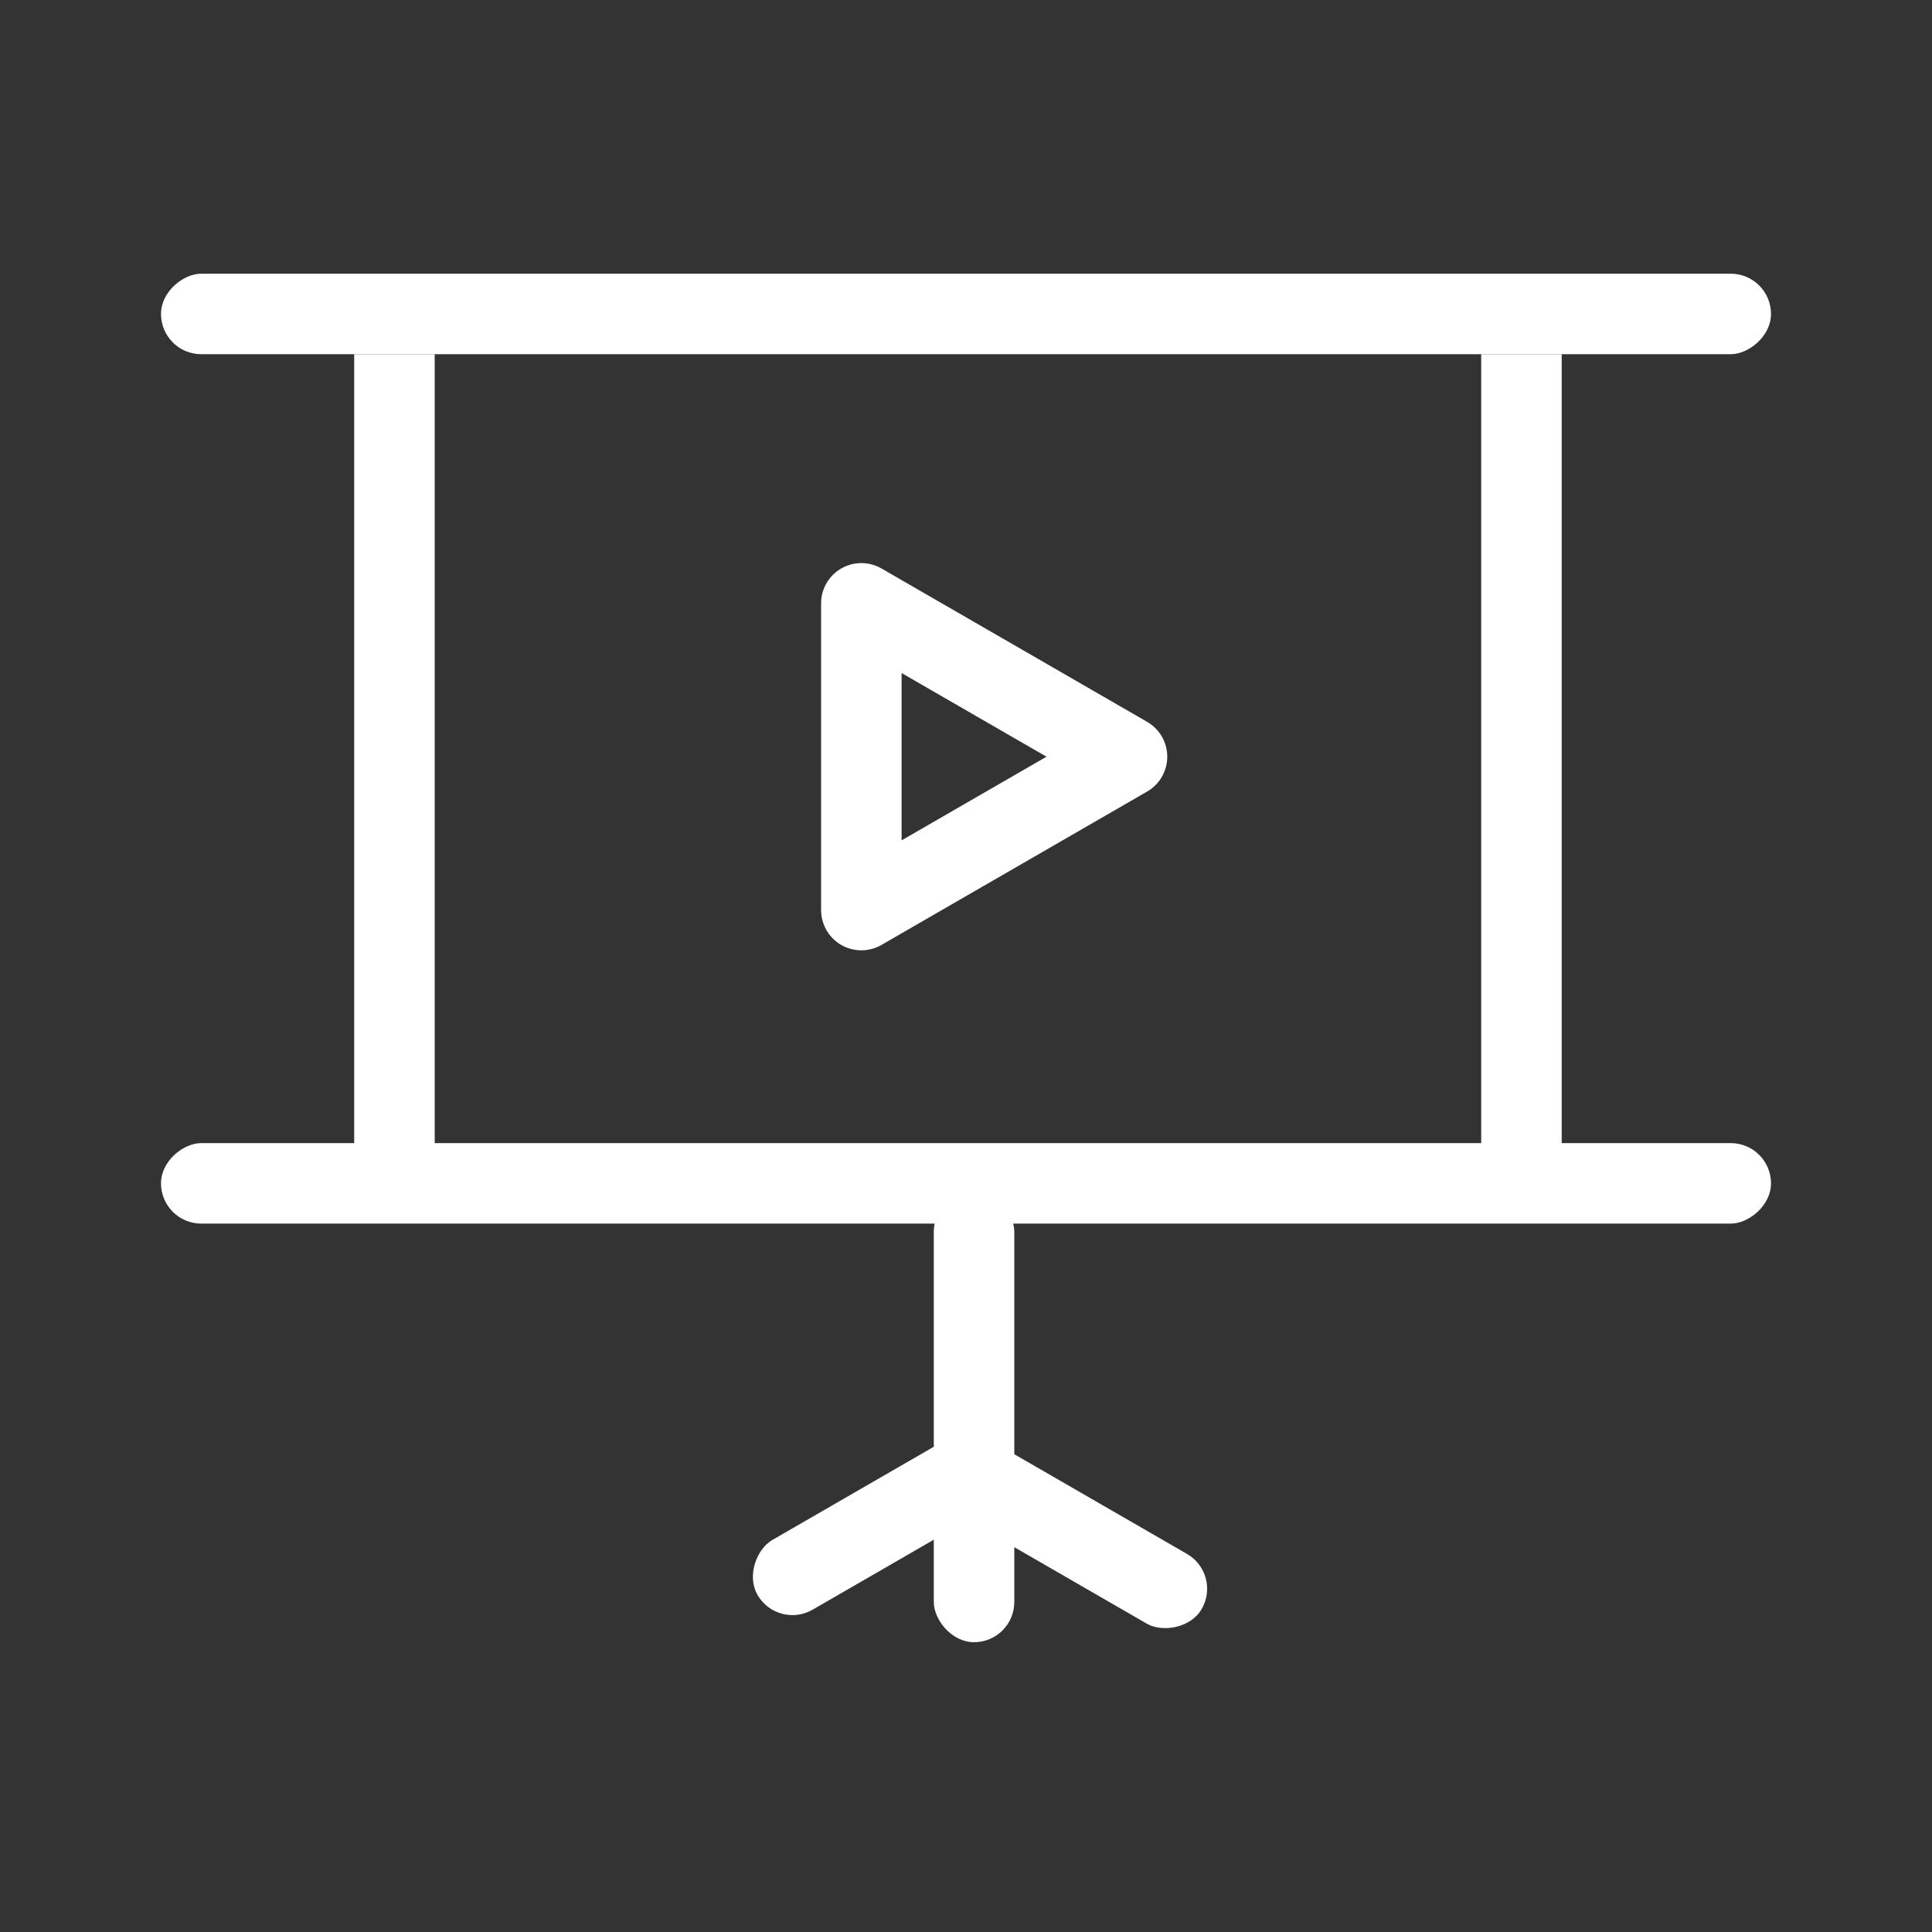 <svg width="60" height="60" viewBox="0 0 60 60" fill="none" xmlns="http://www.w3.org/2000/svg">
<rect x="0" y="0" width="60" height="60" fill="#333333" stroke="none"/>
<rect x="11" y="11" width="2.5" height="25" fill="white"/>
<rect x="46" y="11" width="2.5" height="25" fill="white"/>
<rect x="29" y="37" width="2.5" height="14" rx="1.25" fill="white"/>
<rect x="30.696" y="43.951" width="2.5" height="9" rx="1.25" transform="rotate(60 30.696 43.951)" fill="white"/>
<rect x="28.902" y="46.549" width="2.5" height="9" rx="1.25" transform="rotate(-60 28.902 46.549)" fill="white"/>
<rect x="5" y="11" width="2.5" height="50" rx="1.25" transform="rotate(-90 5 11)" fill="white"/>
<rect x="5" y="38" width="2.5" height="50" rx="1.25" transform="rotate(-90 5 38)" fill="white"/>
<path d="M35 23.5L26.75 28.263L26.75 18.737L35 23.5Z" stroke="white" stroke-width="2.5" stroke-linejoin="round"/>
</svg>
